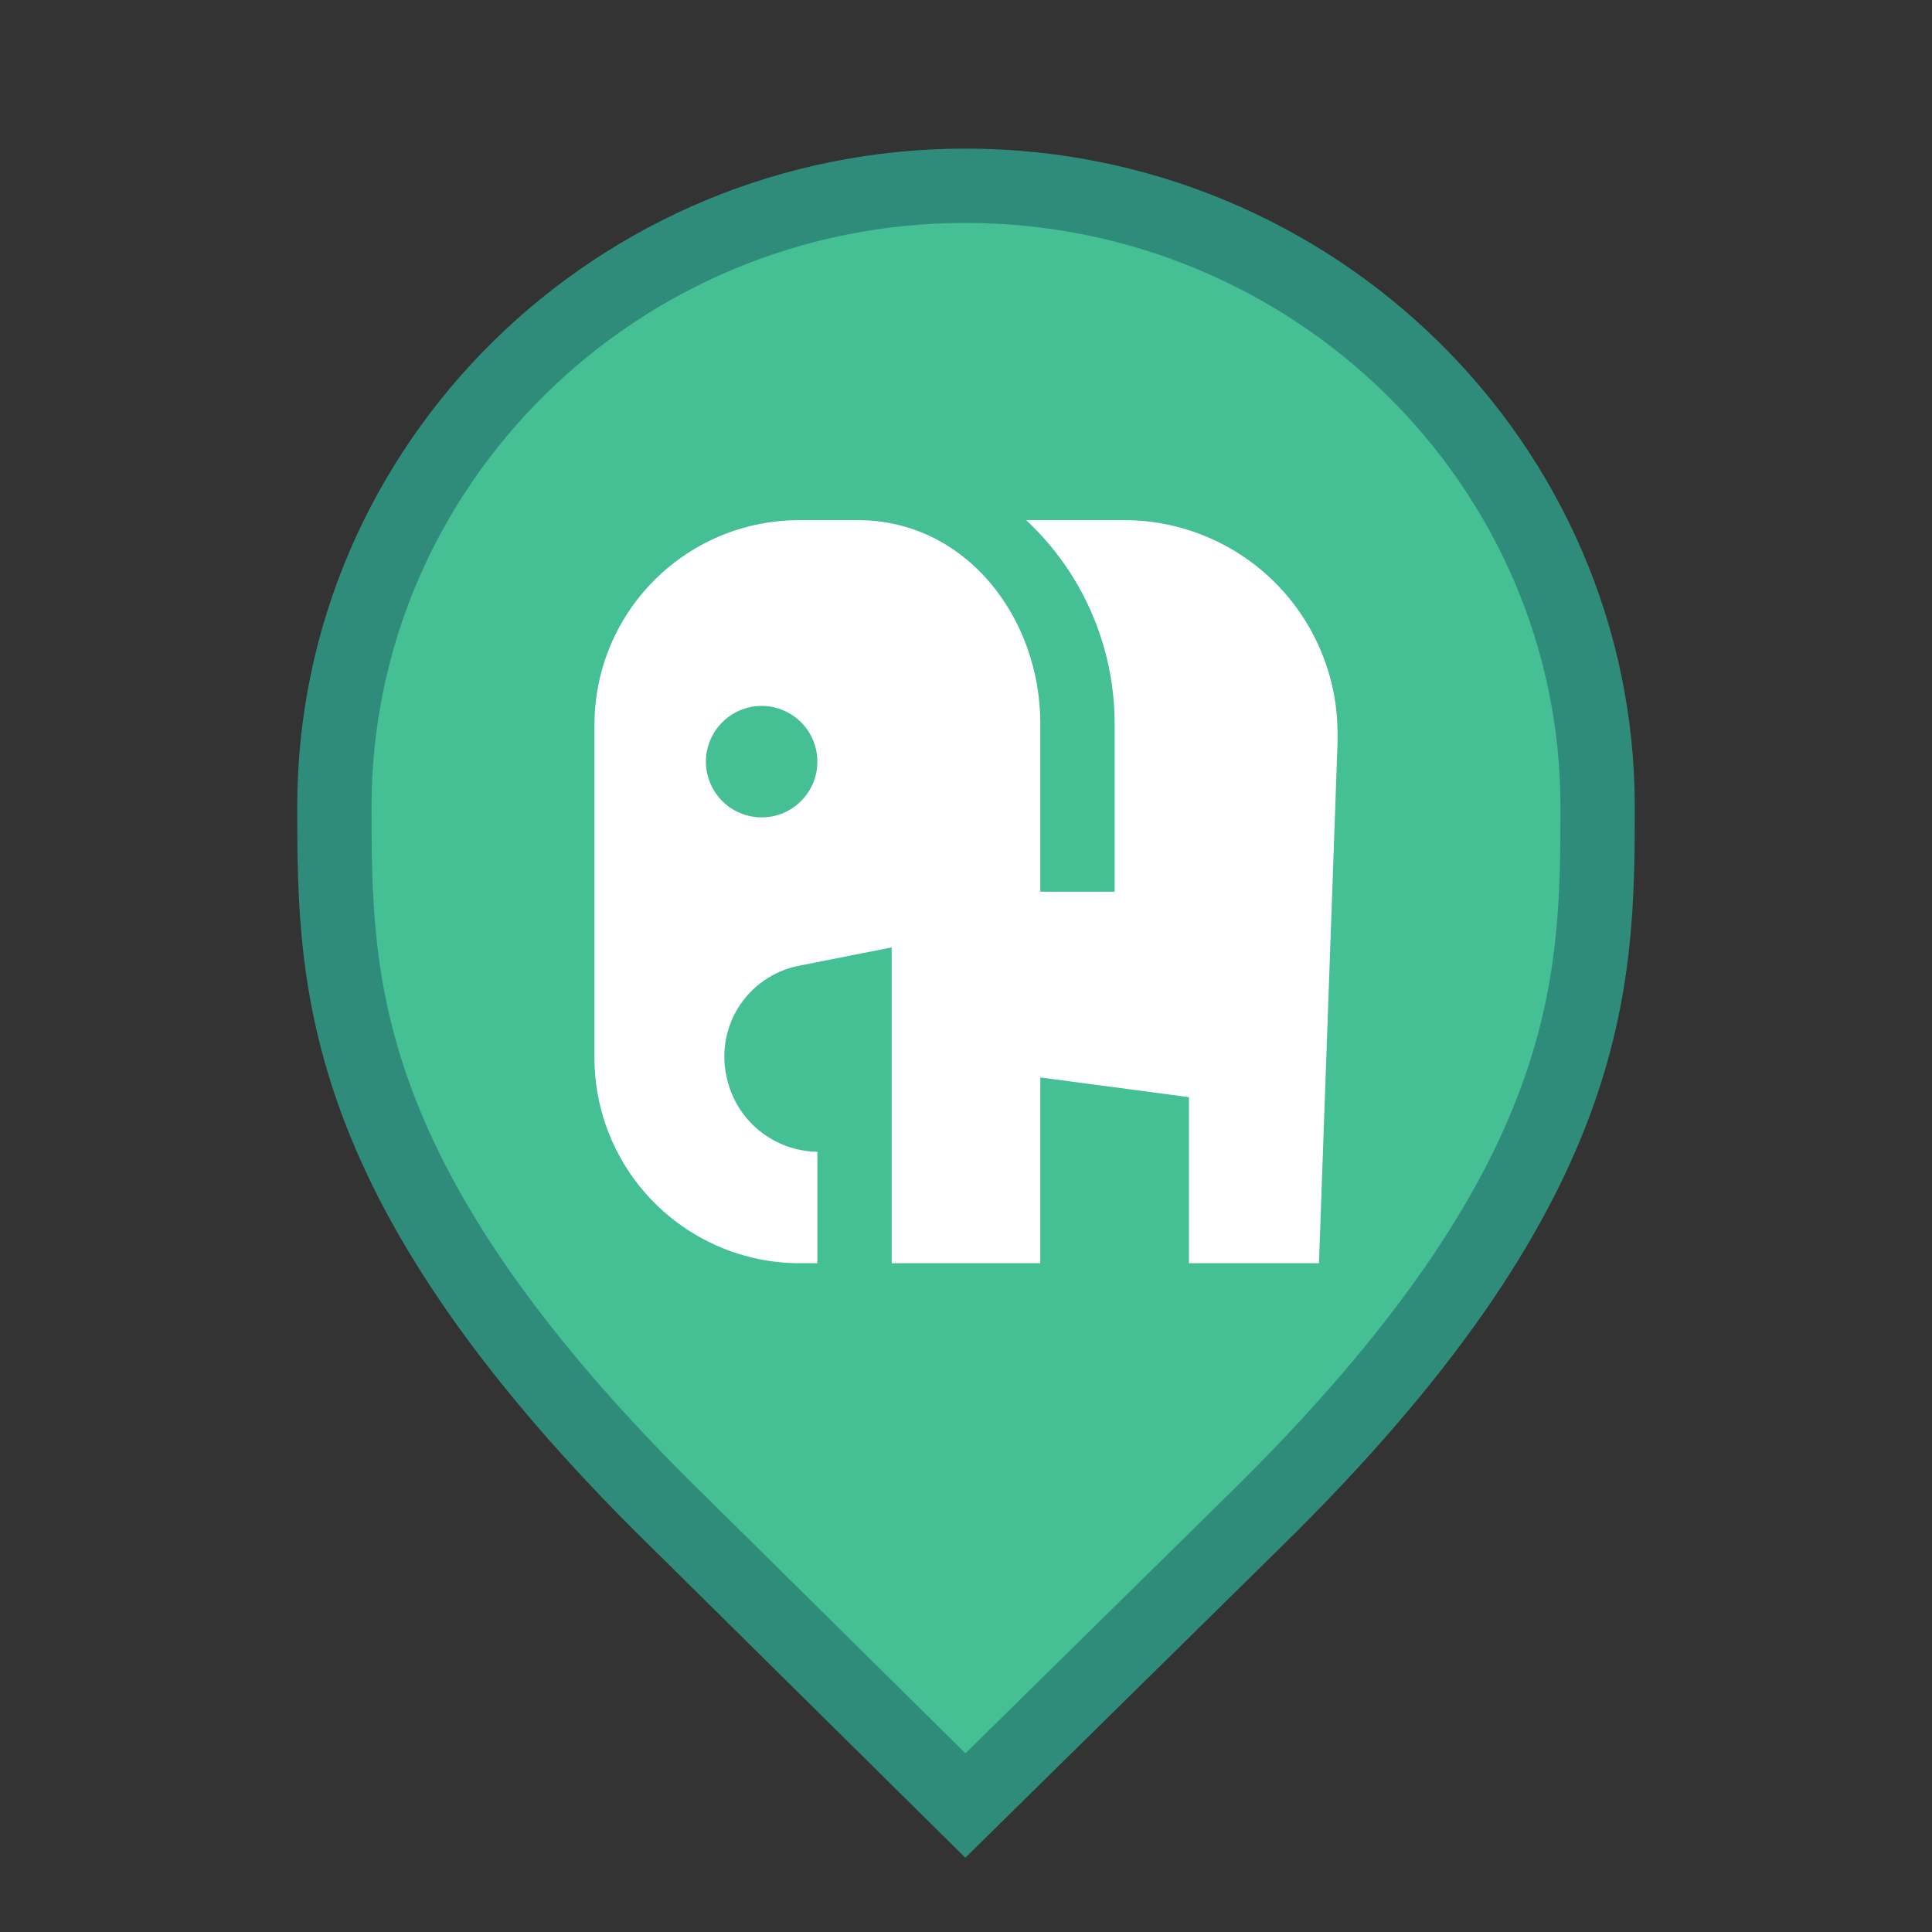 <svg width="26" height="26" viewBox="0 0 26 26" fill="none" xmlns="http://www.w3.org/2000/svg">
<rect x="0" y="0" width="26" height="26" fill="#333333" stroke="none"/>
<g id="default / zoo">
<g id="POI-base">
<g id="Category_Master">
<g id="Baseshape_Pin">
<path id="shape" d="M9.129 20.479L9.127 20.478C6.79 18.19 5.645 16.366 5.077 14.846C4.51 13.328 4.5 12.073 4.5 10.857C4.5 6.249 8.305 2.5 12.991 2.5C17.679 2.5 21.5 6.25 21.5 10.857C21.5 12.073 21.49 13.328 20.923 14.846C20.355 16.366 19.21 18.19 16.873 20.478L16.872 20.479L12.992 24.298L9.129 20.479Z" fill="#45BF94" stroke="#308C7A"/>
</g>
</g>
<g id="Icon_Master">
<g id="zoo">
<path id="Vector" d="M18 9.875C18.001 9.497 17.927 9.123 17.782 8.774C17.638 8.425 17.427 8.108 17.159 7.841C16.892 7.574 16.575 7.362 16.226 7.218C15.877 7.073 15.503 6.999 15.125 7H13.81C14.185 7.35 14.485 7.773 14.689 8.244C14.894 8.714 15 9.222 15 9.735V12H14V9.735C14 8.315 13 7 11.545 7H10.75C10.021 7.001 9.322 7.291 8.807 7.807C8.291 8.322 8.001 9.021 8 9.75C8 10.14 8 14.25 8 14.25C8.004 14.978 8.295 15.675 8.81 16.19C9.325 16.705 10.022 16.996 10.75 17H11V15.5C10.713 15.496 10.437 15.395 10.215 15.213C9.993 15.032 9.84 14.78 9.78 14.5C9.742 14.339 9.738 14.172 9.765 14.008C9.793 13.845 9.854 13.689 9.942 13.549C10.031 13.41 10.147 13.289 10.283 13.195C10.419 13.101 10.573 13.034 10.735 13L12 12.75V17H14V14.5L16 14.765V17H17.75L18 10V9.875ZM10.25 11C10.102 11 9.957 10.956 9.833 10.874C9.71 10.791 9.614 10.674 9.557 10.537C9.5 10.4 9.485 10.249 9.514 10.104C9.543 9.958 9.615 9.825 9.72 9.72C9.825 9.615 9.958 9.543 10.104 9.514C10.249 9.485 10.4 9.5 10.537 9.557C10.674 9.614 10.791 9.71 10.874 9.833C10.956 9.957 11 10.102 11 10.25C11 10.449 10.921 10.64 10.78 10.78C10.64 10.921 10.449 11 10.25 11Z" fill="white"/>
</g>
</g>
</g>
</g>
</svg>
